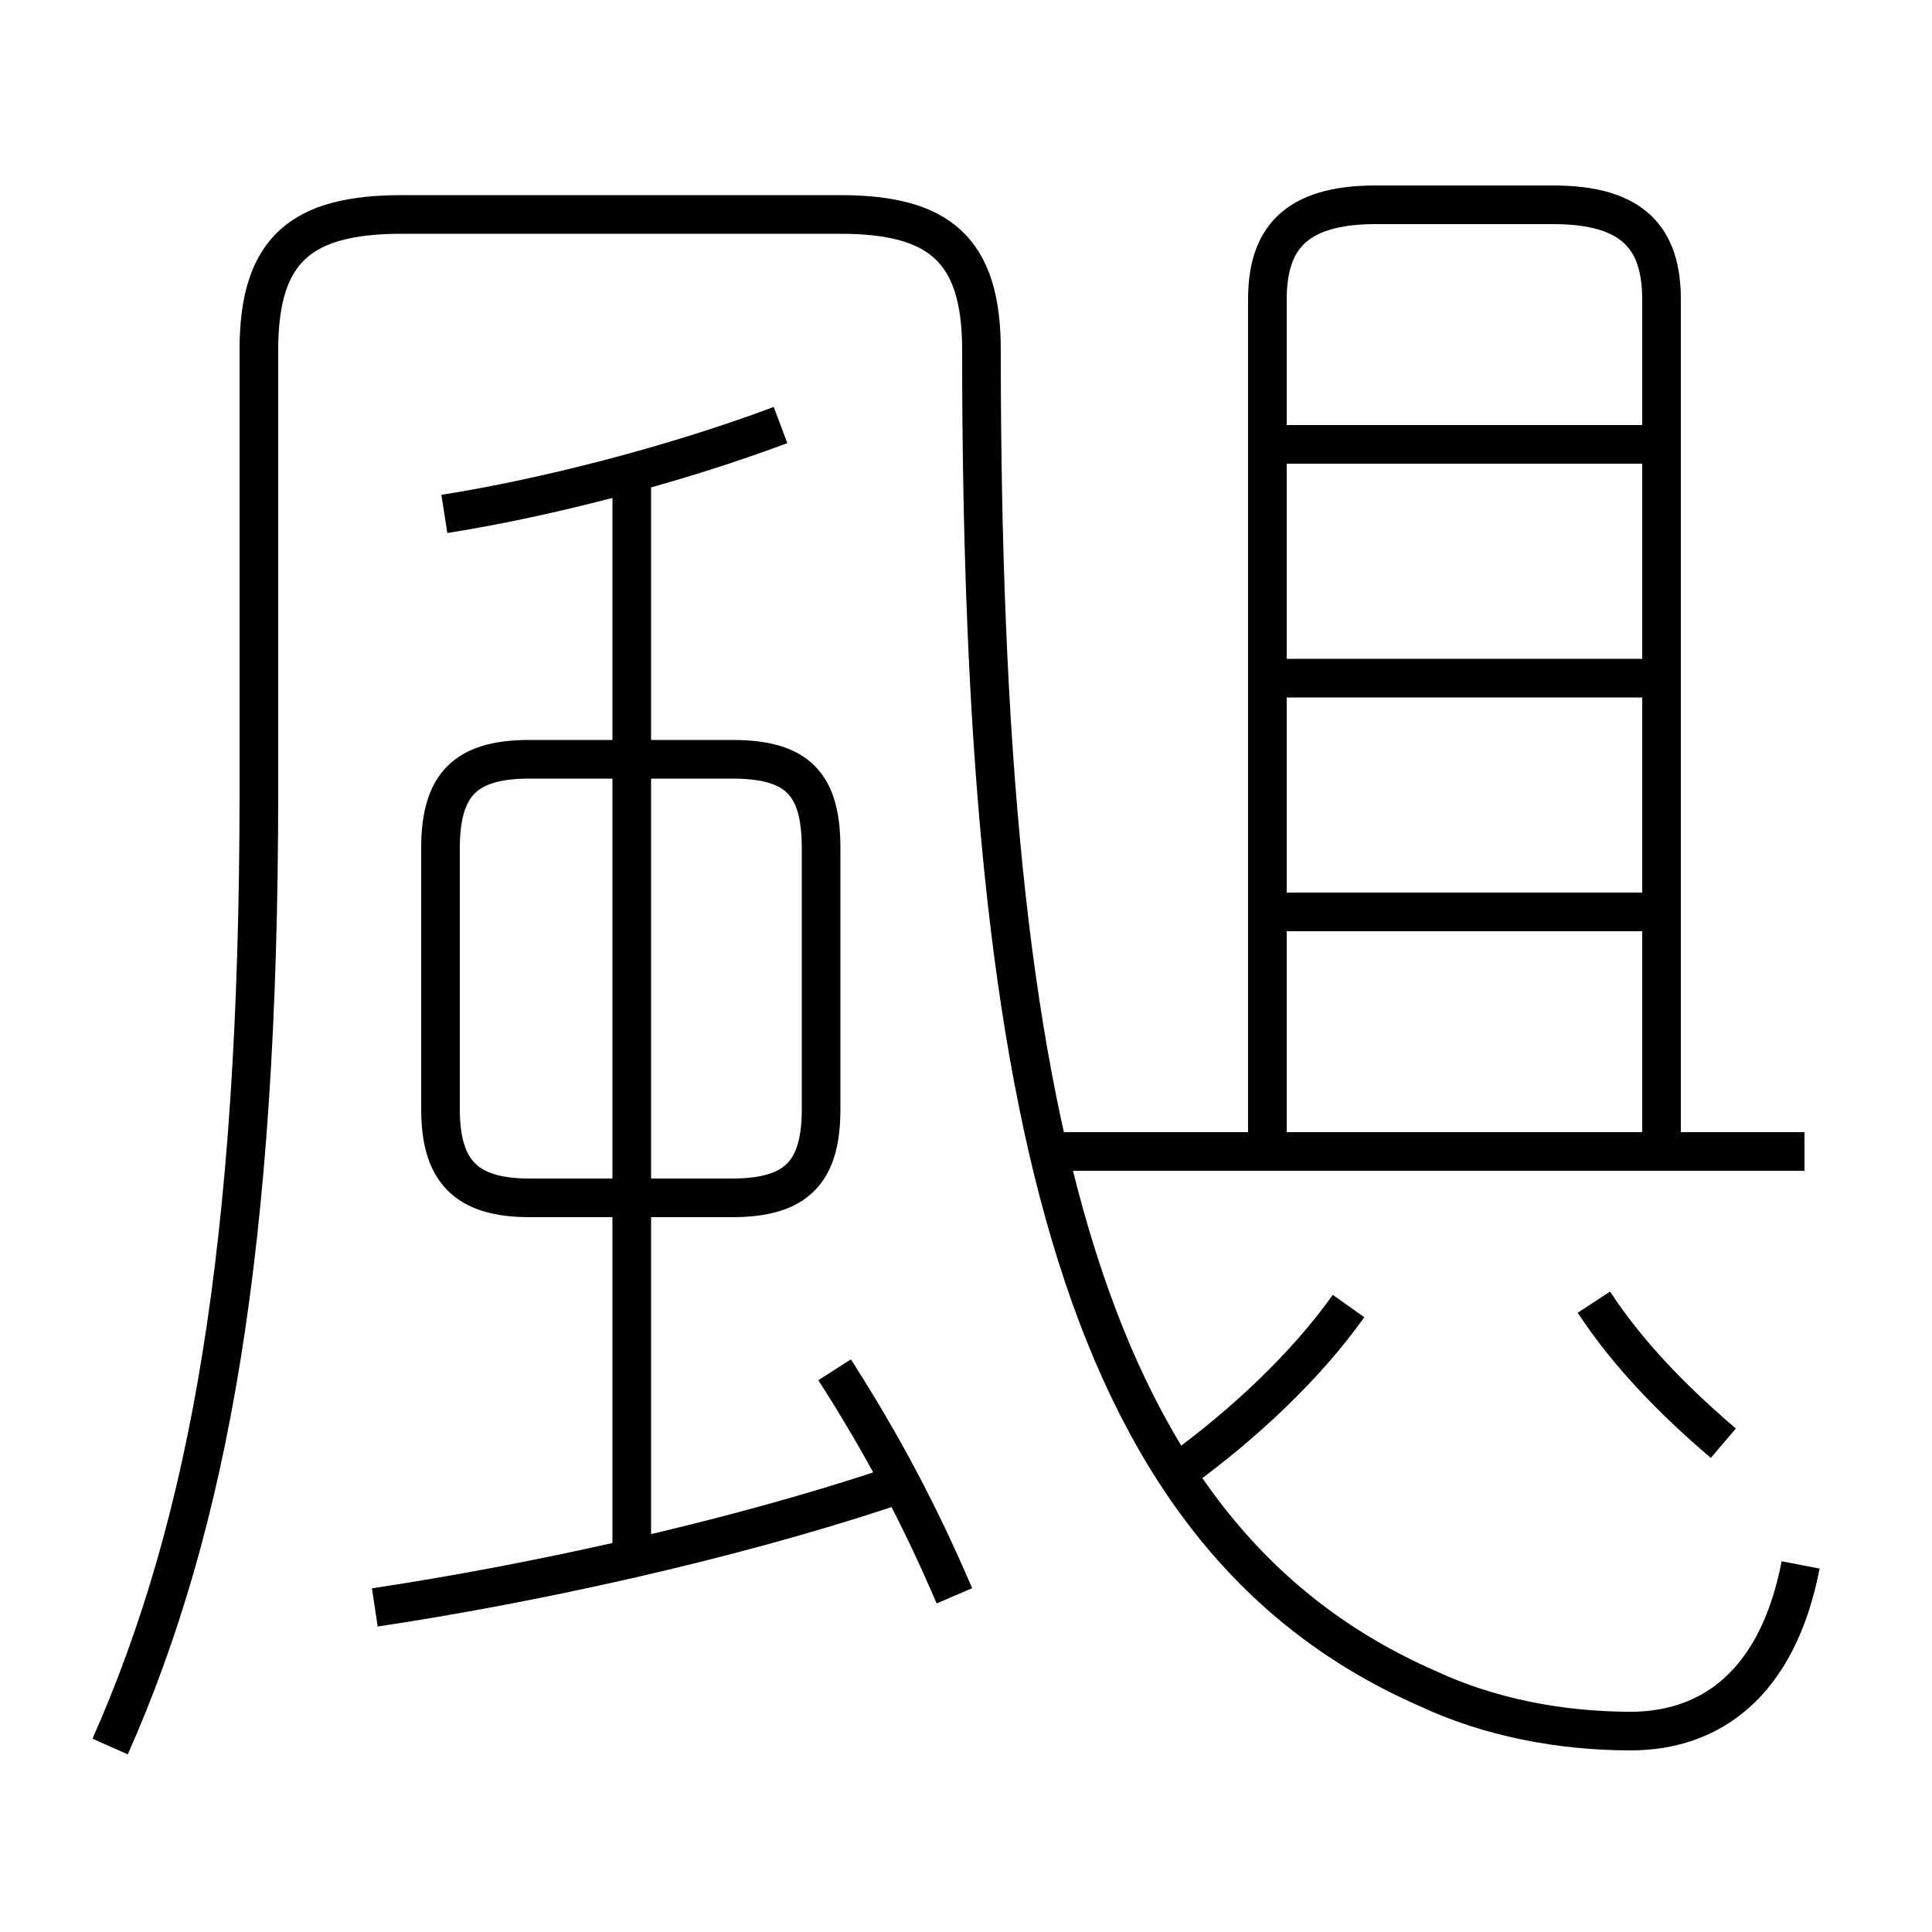 <?xml version='1.0' encoding='utf8'?>
<svg viewBox="0.0 -6.0 50.0 50.0" version="1.1" xmlns="http://www.w3.org/2000/svg">
<rect x="0.0" y="-6.0" width="50.0" height="50.0" fill="#808080" stroke="none"/>
<rect x="-1000" y="-1000" width="2000" height="2000" stroke="white" fill="white"/>
<g style="fill:white;stroke:#000000;  stroke-width:1">
<path d="M 46.6 -3.5 C 46.0 -0.4 44.25 0.8 42.2 0.8 C 40.4 0.8 38.55 0.45 36.95 -0.3 C 28.15 -4.15 25.4 -14.7 25.4 -34.95 C 25.4 -37.55 24.3 -38.45 21.75 -38.45 L 10.4 -38.45 C 7.8 -38.45 6.7 -37.55 6.7 -34.95 L 6.7 -23.55 C 6.7 -11.7 5.4 -4.55 2.85 1.2 M 9.7 -2.4 C 13.7 -3.0 18.8 -4.1 23.0 -5.5 M 24.7 -2.7 C 23.8 -4.8 22.85 -6.6 21.6 -8.55 M 16.35 -3.95 L 16.35 -31.7 M 21.25 -15.3 L 21.25 -22.05 C 21.25 -23.7 20.65 -24.35 18.95 -24.35 L 13.7 -24.35 C 12.05 -24.35 11.4 -23.7 11.4 -22.05 L 11.4 -15.3 C 11.4 -13.7 12.05 -13.0 13.7 -13.0 L 18.95 -13.0 C 20.65 -13.0 21.25 -13.7 21.25 -15.3 Z M 30.55 -5.95 C 32.2 -7.15 33.8 -8.65 34.9 -10.2 M 11.5 -30.7 C 14.05 -31.1 17.4 -31.95 20.2 -33.0 M 44.6 -6.65 C 43.25 -7.8 42.1 -9.0 41.25 -10.3 M 46.7 -14.2 L 27.5 -14.2 M 42.8 -20.4 L 32.95 -20.4 M 42.8 -26.45 L 32.95 -26.45 M 43.0 -14.3 L 43.0 -36.25 C 43.0 -37.8 42.3 -38.7 40.2 -38.7 L 35.6 -38.7 C 33.5 -38.7 32.8 -37.8 32.8 -36.25 L 32.8 -14.3 M 42.8 -32.5 L 32.95 -32.5" transform="translate(0.0 38.0)" />
</g>
</svg>